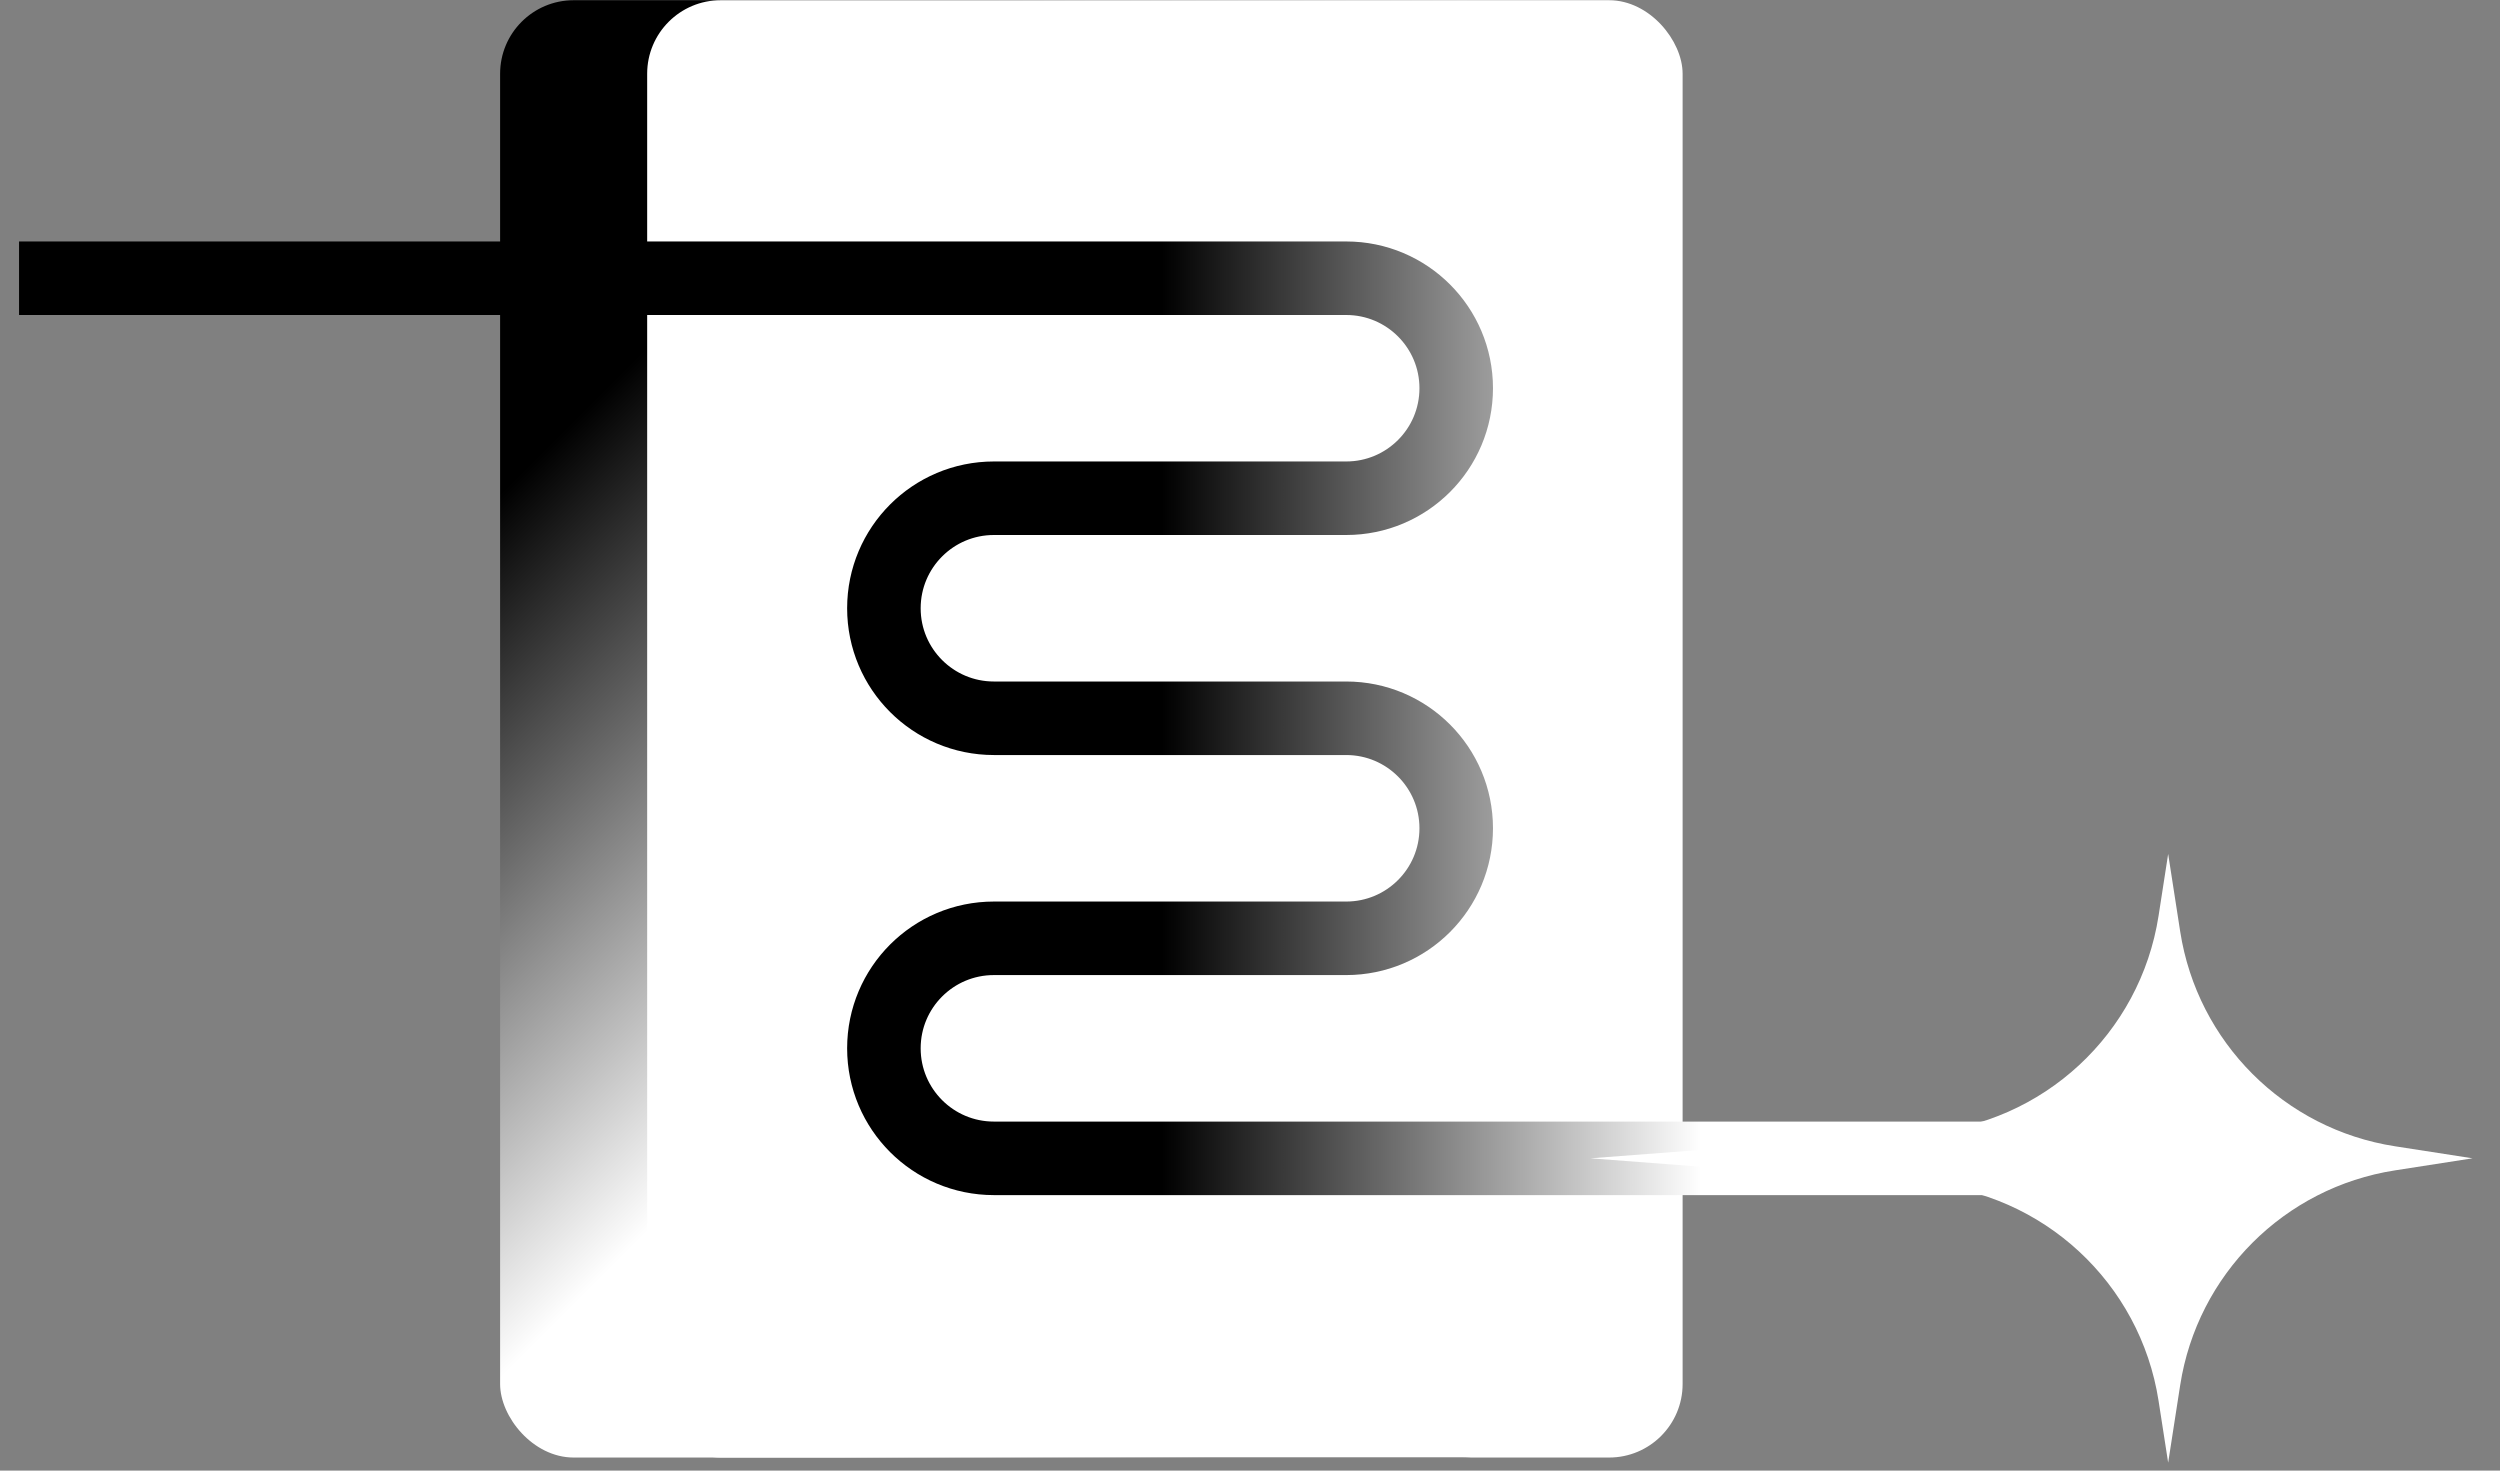<svg width="68" height="40" viewBox="0 0 68 40" fill="none" xmlns="http://www.w3.org/2000/svg">
<rect x="0" y="0" width="68" height="40" fill="#808080" stroke="none"/>
<rect x="13.603" y="0.006" width="28.164" height="39.639" rx="2" fill="url(#paint0_linear_104_1509)"/>
<rect x="17.603" y="0.006" width="28.164" height="39.639" rx="2" fill="white"/>
<path d="M0.518 7.568L36.617 7.568C38.269 7.568 39.609 8.907 39.609 10.56V10.56C39.609 12.213 38.269 13.552 36.617 13.552H27.034C25.381 13.552 24.042 14.892 24.042 16.545V16.545C24.042 18.197 25.381 19.537 27.034 19.537H36.617C38.269 19.537 39.609 20.877 39.609 22.529V22.529C39.609 24.182 38.269 25.522 36.617 25.522H27.034C25.381 25.522 24.042 26.861 24.042 28.514V28.514C24.042 30.167 25.381 31.507 27.034 31.507H55.809" stroke="url(#paint1_linear_104_1509)" stroke-width="2"/>
<path d="M58.974 23.227L59.301 25.336C59.769 28.348 62.132 30.712 65.145 31.179L67.253 31.506L65.145 31.834C62.132 32.301 59.769 34.665 59.301 37.677L58.974 39.785L58.713 38.103C58.214 34.891 55.569 32.444 52.327 32.197L43.262 31.506L52.327 30.816C55.569 30.569 58.214 28.122 58.713 24.91L58.974 23.227Z" fill="white"/>
<defs>
<linearGradient id="paint0_linear_104_1509" x1="39.008" y1="33.648" x2="13.603" y2="8.243" gradientUnits="userSpaceOnUse">
<stop/>
<stop offset="0.201" stop-color="white"/>
<stop offset="0.424" stop-color="white"/>
<stop offset="0.898"/>
</linearGradient>
<linearGradient id="paint1_linear_104_1509" x1="46.278" y1="15.125" x2="31.604" y2="15.125" gradientUnits="userSpaceOnUse">
<stop stop-color="white"/>
<stop offset="1"/>
</linearGradient>
</defs>
</svg>
